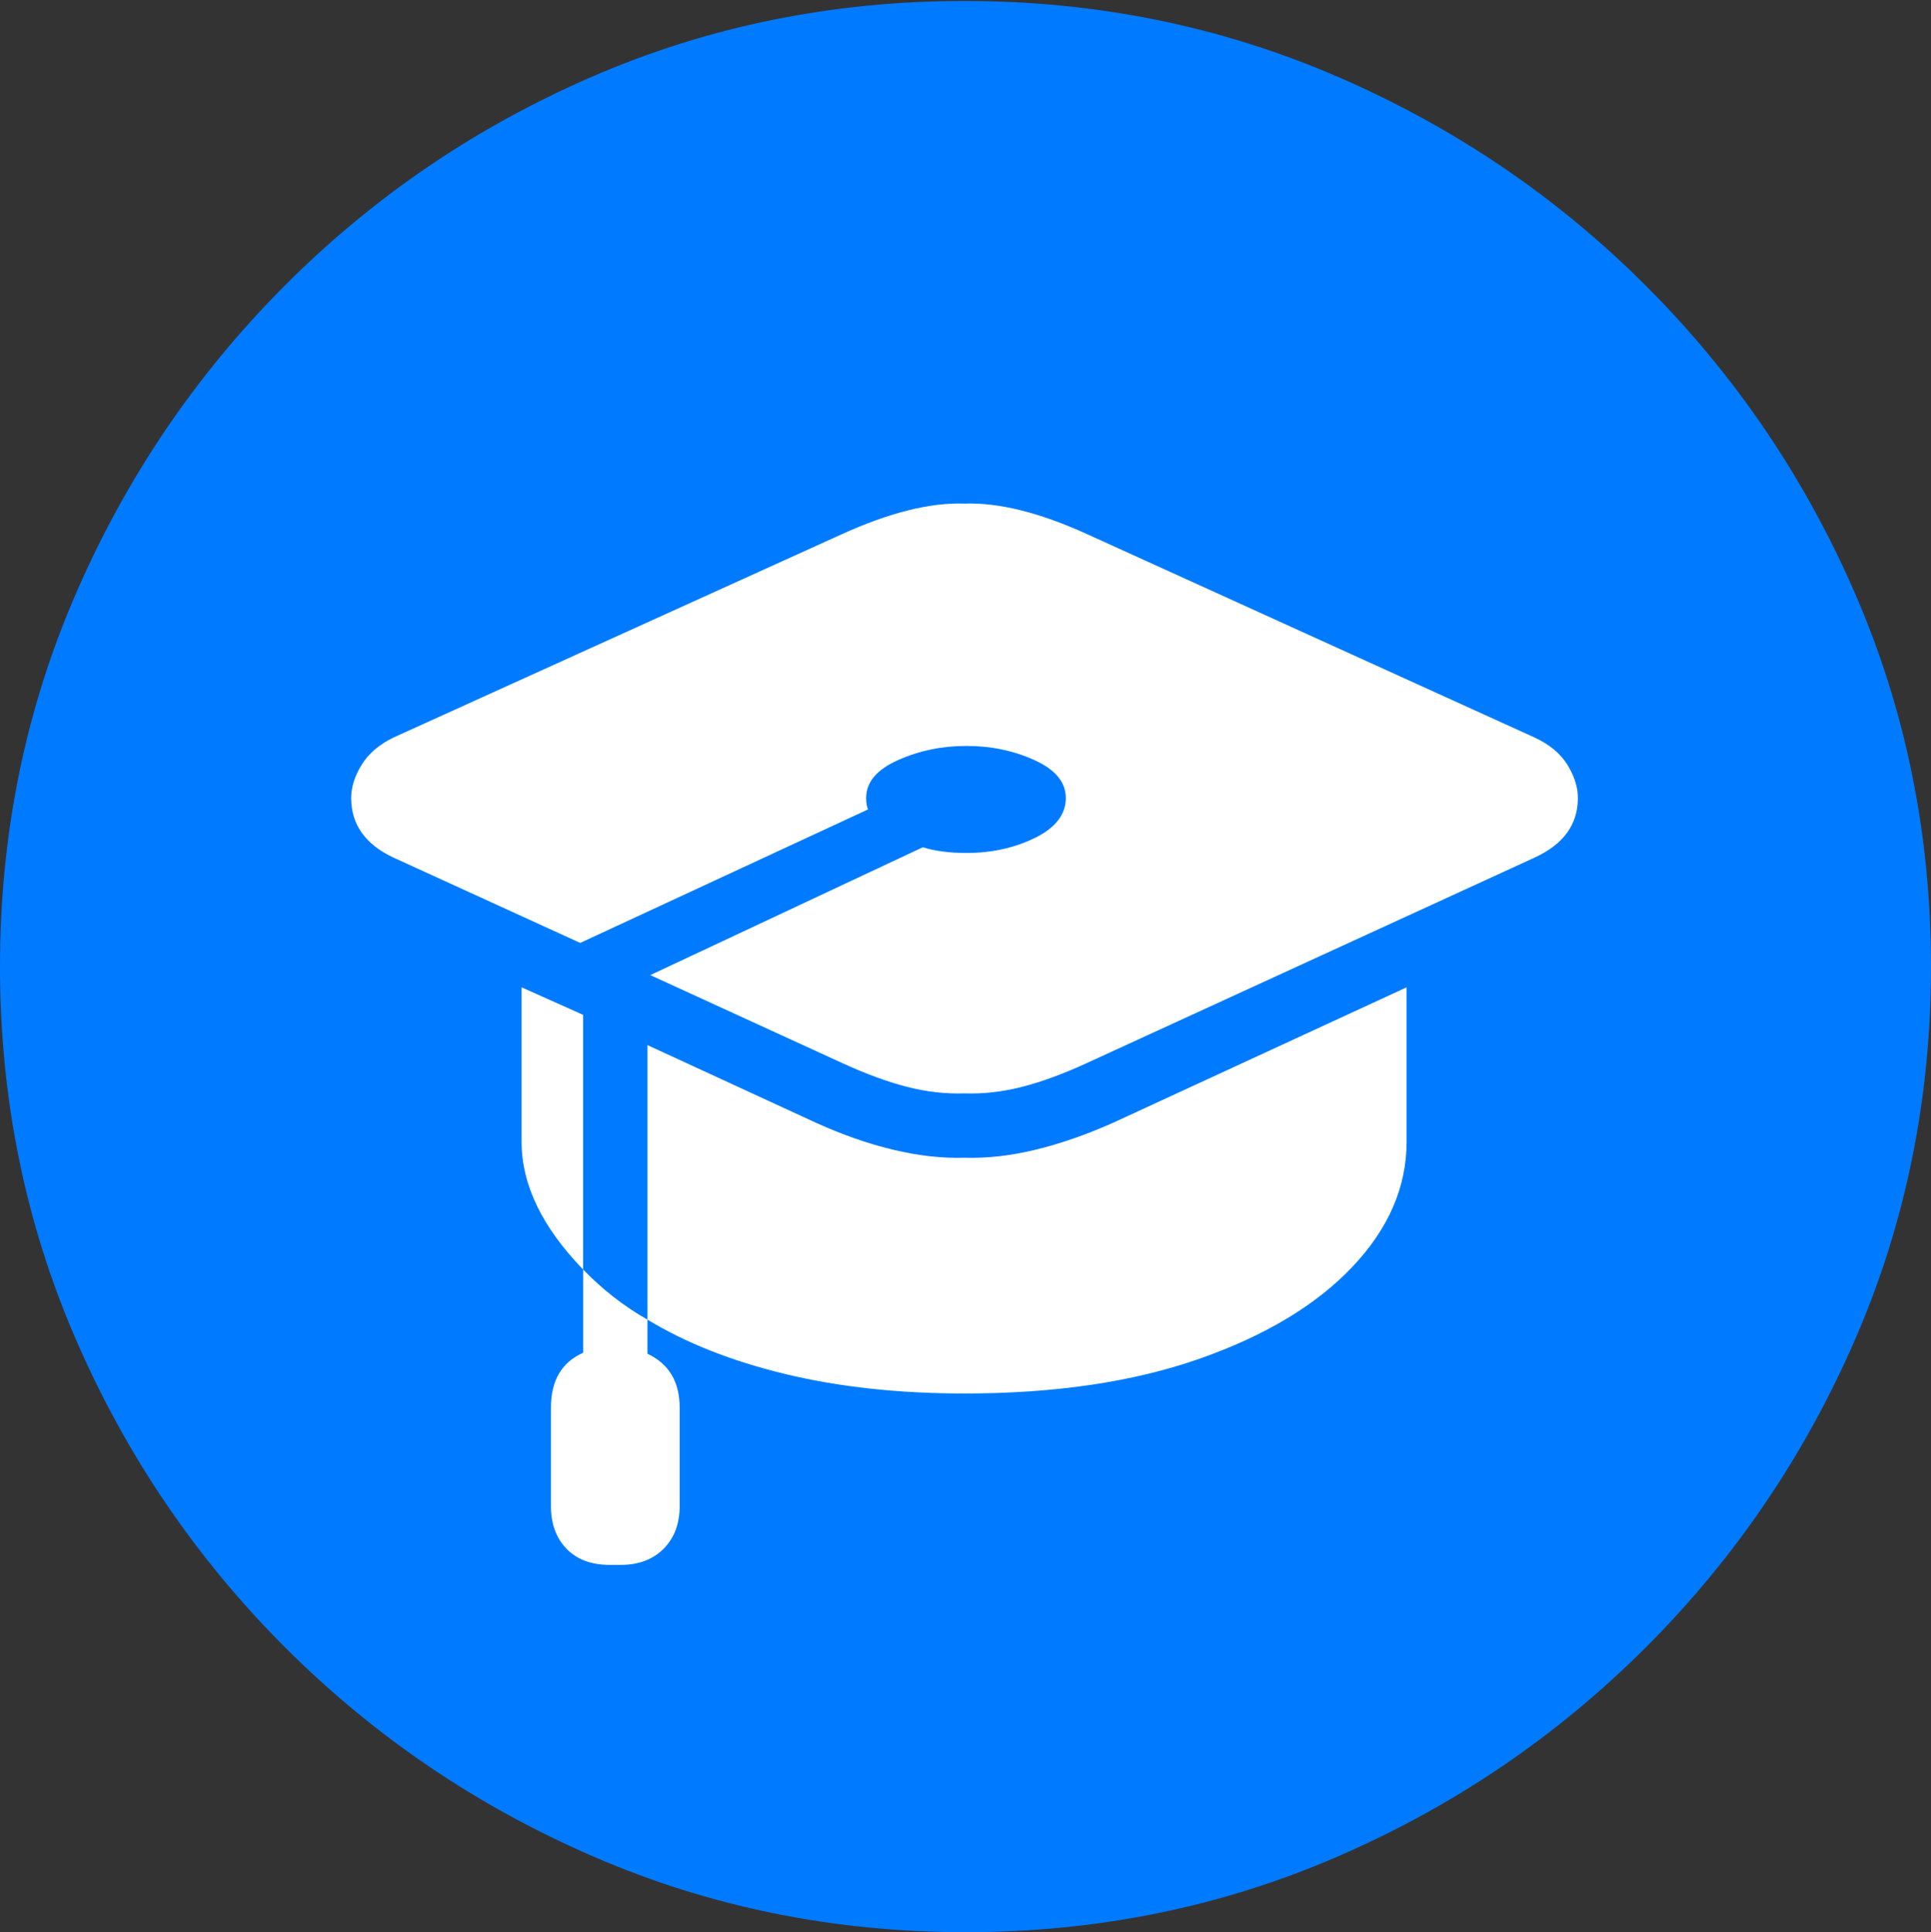 <?xml version="1.0" encoding="UTF-8"?>
<!--Generator: Apple Native CoreSVG 175.5-->
<!DOCTYPE svg
PUBLIC "-//W3C//DTD SVG 1.1//EN"
       "http://www.w3.org/Graphics/SVG/1.1/DTD/svg11.dtd">
<svg version="1.1" xmlns="http://www.w3.org/2000/svg" xmlns:xlink="http://www.w3.org/1999/xlink" width="19.922" height="19.932">
 <rect width="100%" height="100%" fill="#333333" stroke="none"/>
 <g>
  <rect height="19.932" opacity="0" width="19.922" x="0" y="0"/>
  <path d="M9.961 19.932Q12.002 19.932 13.804 19.15Q15.605 18.369 16.982 16.992Q18.359 15.615 19.141 13.813Q19.922 12.012 19.922 9.971Q19.922 7.93 19.141 6.128Q18.359 4.326 16.982 2.949Q15.605 1.572 13.799 0.791Q11.992 0.01 9.951 0.01Q7.91 0.01 6.108 0.791Q4.307 1.572 2.935 2.949Q1.562 4.326 0.781 6.128Q0 7.93 0 9.971Q0 12.012 0.781 13.813Q1.562 15.615 2.939 16.992Q4.316 18.369 6.118 19.15Q7.92 19.932 9.961 19.932Z" fill="#007aff"/>
  <path d="M3.623 8.232Q3.623 8.066 3.73 7.891Q3.838 7.715 4.062 7.607L8.691 5.508Q9.424 5.176 9.951 5.195Q10.479 5.176 11.211 5.508L15.83 7.607Q16.064 7.715 16.172 7.891Q16.279 8.066 16.279 8.232Q16.279 8.643 15.83 8.848L11.211 10.967Q10.85 11.133 10.547 11.211Q10.244 11.289 9.951 11.279Q9.658 11.289 9.355 11.211Q9.053 11.133 8.691 10.967L6.709 10.059L9.521 8.74Q9.707 8.799 9.971 8.799Q10.361 8.799 10.679 8.643Q10.996 8.486 10.996 8.232Q10.996 7.988 10.674 7.842Q10.352 7.695 9.971 7.695Q9.59 7.695 9.263 7.842Q8.936 7.988 8.936 8.232Q8.936 8.301 8.955 8.35L5.986 9.727L4.062 8.848Q3.623 8.643 3.623 8.232ZM5.381 11.777L5.381 10.185L6.016 10.469L6.016 13.096Q5.381 12.441 5.381 11.777ZM5.684 15.537L5.684 14.521Q5.684 14.102 6.016 13.955L6.016 13.096Q6.318 13.408 6.68 13.613L6.68 13.965Q7.012 14.121 7.012 14.521L7.012 15.537Q7.012 15.81 6.846 15.977Q6.68 16.143 6.406 16.143L6.289 16.143Q6.006 16.143 5.845 15.977Q5.684 15.81 5.684 15.537ZM6.68 13.613L6.68 10.781L8.418 11.582Q8.828 11.768 9.214 11.86Q9.6 11.953 9.951 11.943Q10.303 11.953 10.684 11.86Q11.065 11.768 11.484 11.582L14.512 10.185L14.512 11.777Q14.512 12.48 13.95 13.071Q13.389 13.662 12.368 14.019Q11.348 14.375 9.951 14.375Q8.936 14.375 8.105 14.175Q7.275 13.975 6.68 13.613Z" fill="#ffffff"/>
 </g>
</svg>
